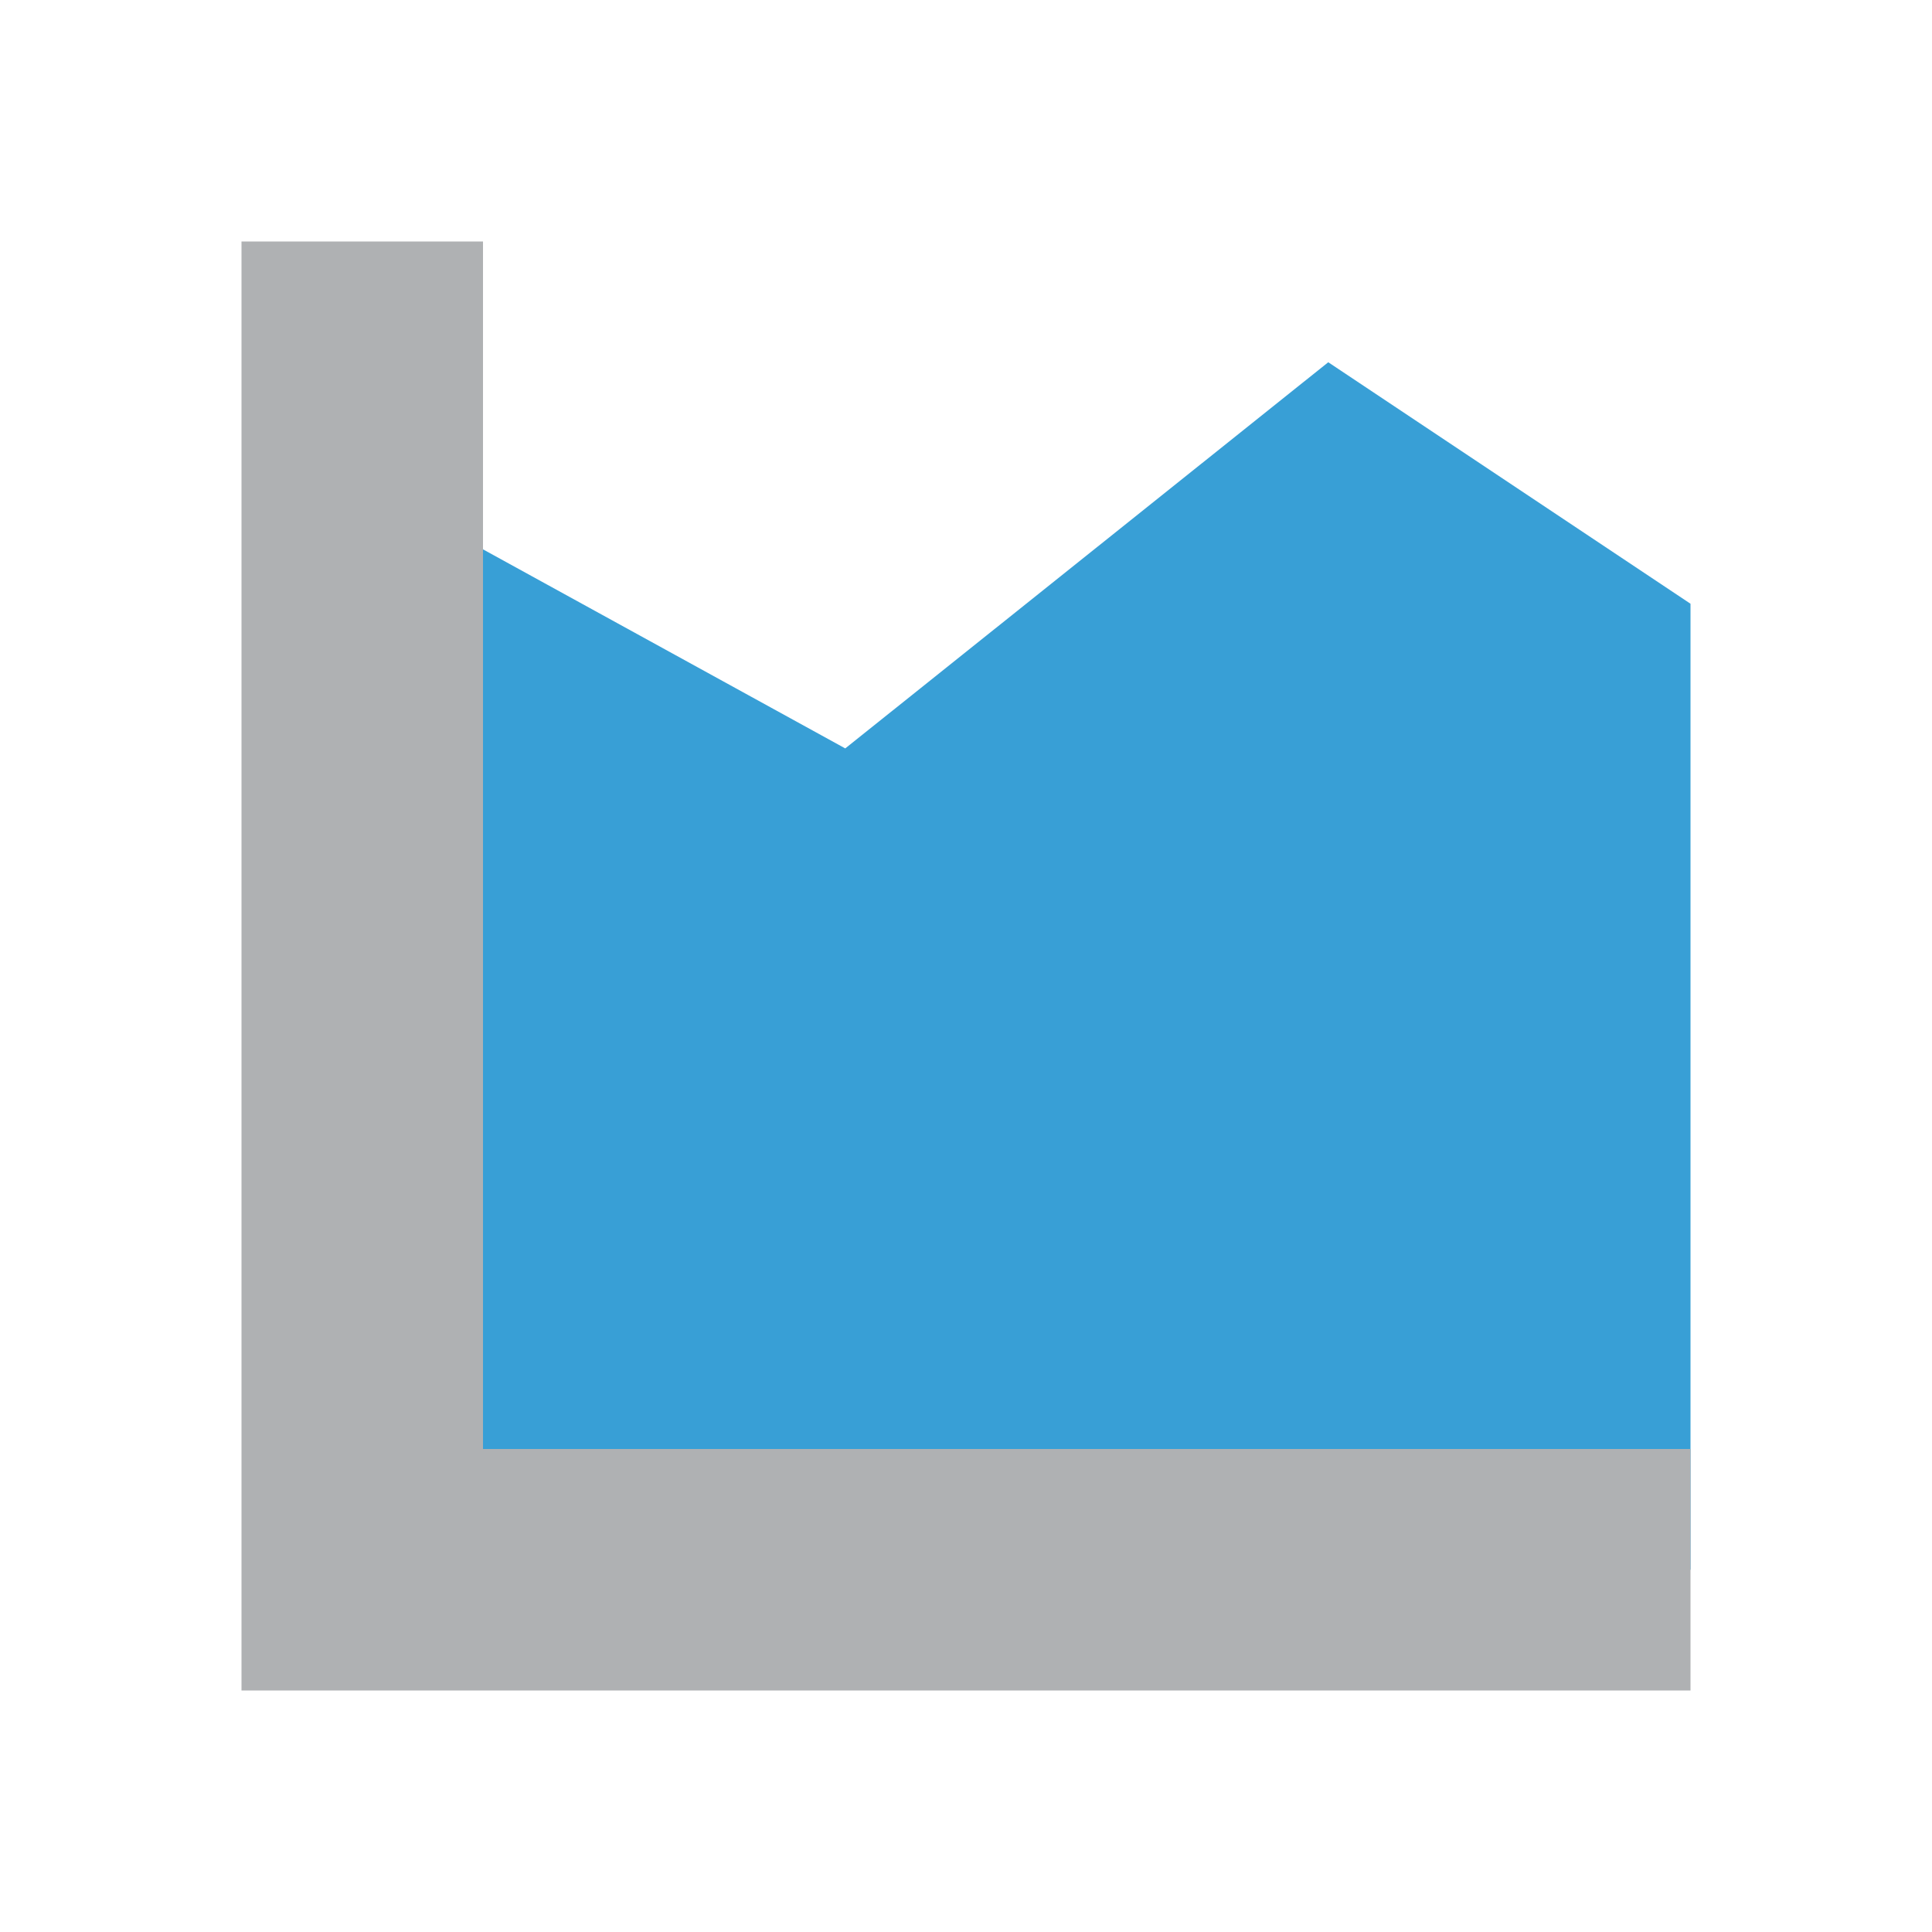<svg xmlns="http://www.w3.org/2000/svg" width="16" height="16" viewBox="0 0 16 16">
  <g fill="none" fill-rule="evenodd">
    <polygon fill="#389FD6" points="3 1 7 1 11 1 14 1 14 9 11 11 7 7.802 3 10" transform="matrix(1 0 0 -1 0 14)"/>
    <path fill="#AFB1B3" d="M4,12 L14,12 L14,14 L2,14 L2,12 L2,2 L4,2 L4,12 Z"/>
  </g>
</svg>
